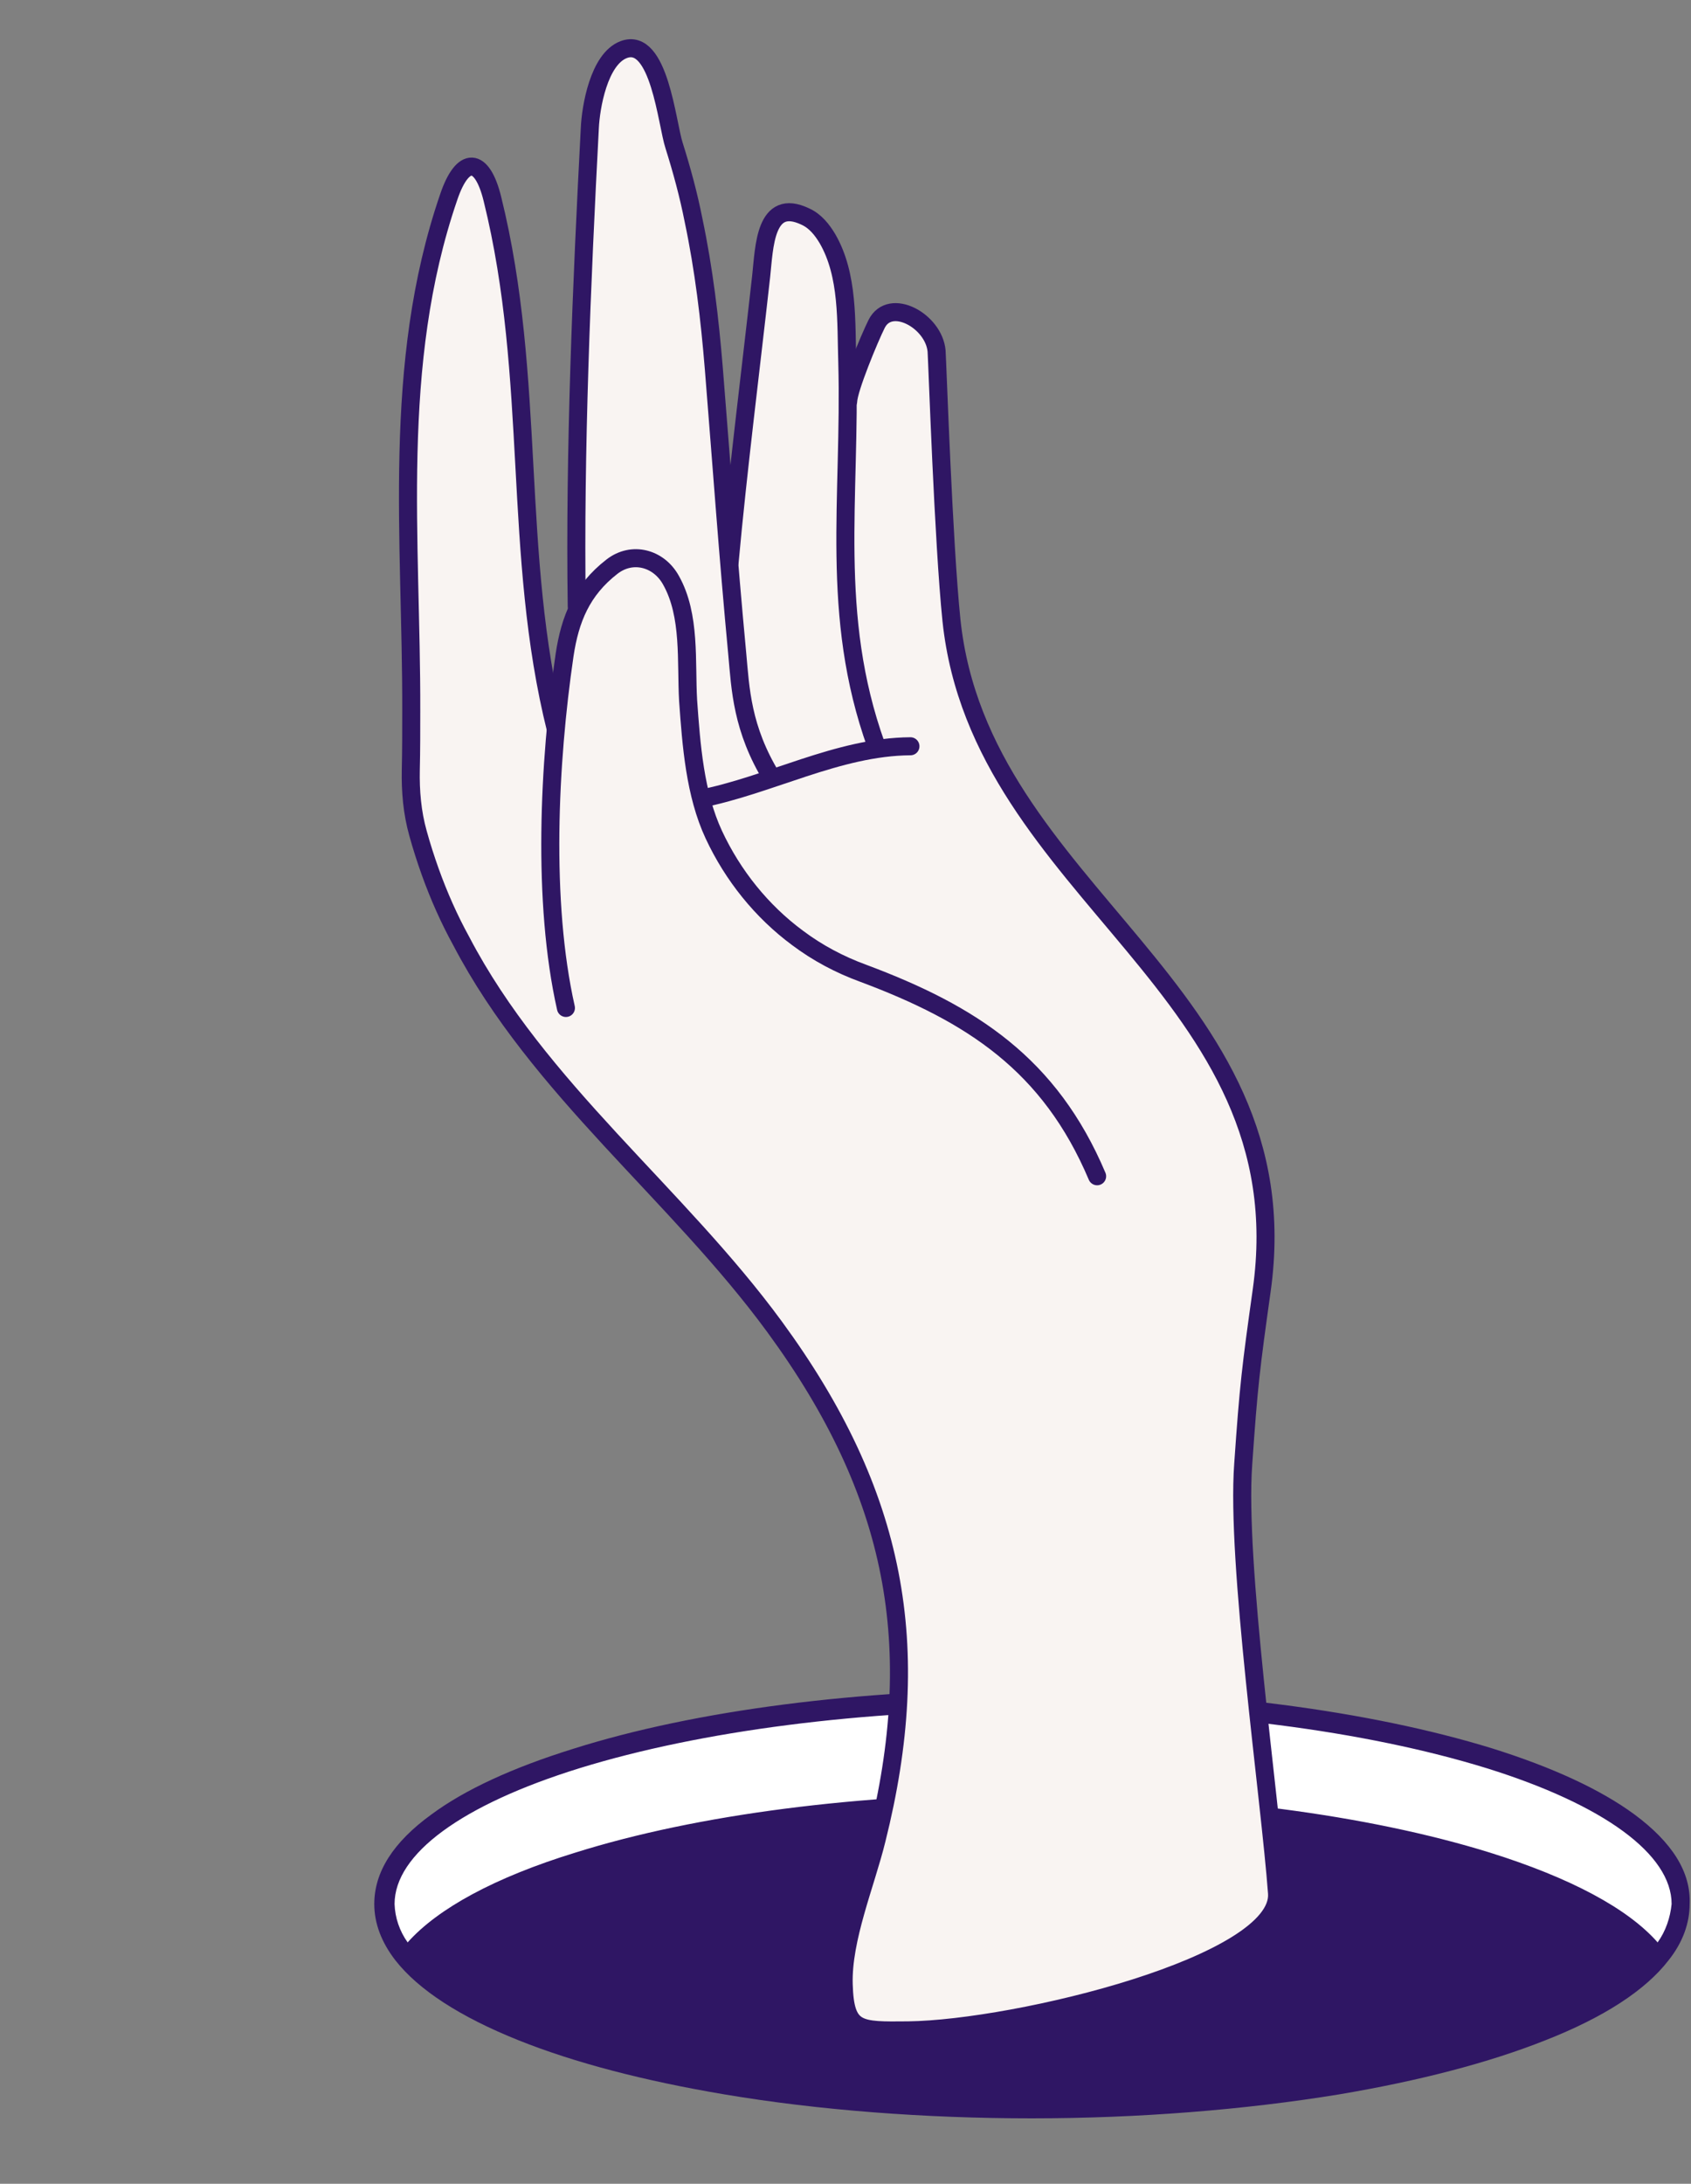<?xml version="1.0" encoding="utf-8"?>
<!-- Generator: Adobe Illustrator 25.0.0, SVG Export Plug-In . SVG Version: 6.00 Build 0)  -->
<svg version="1.1" id="Layer_1" xmlns="http://www.w3.org/2000/svg" xmlns:xlink="http://www.w3.org/1999/xlink" x="0px" y="0px"
	 viewBox="0 0 375 484" style="enable-background:new 0 0 375 484;" xml:space="preserve">
<rect x="0" y="0" width="375" height="484" fill="#808080" stroke="none"/>
<style type="text/css">
	.st0{fill:#FFFFFF;}
	.st1{fill:#2F1664;}
	.st2{fill:#F9F4F2;stroke:#2F1664;stroke-width:4;stroke-linecap:round;stroke-linejoin:round;stroke-miterlimit:10;}
	.st3{fill:none;stroke:#2F1664;stroke-width:4;stroke-linecap:round;stroke-linejoin:round;stroke-miterlimit:10;}
</style>
<path class="st0" d="M369.5,414.2c-1.1-4.2-4.3-7.8-9-8.6c-1.6-1.2-3.6-2.6-5.5-3.3c-9.5-6.4-20.3-10.4-31.6-13.5
	c-14.3-4-28.9-8.4-43.9-8.1c-13.9-3.4-28.2-4.8-42.4-4.9c-7.5,0-14.9,0.3-22.4,0.9c-4,0.3-8.3,0.4-12.2,1.4
	c-0.8,0.2-1.6,0.5-2.4,0.8c-0.9-0.2-1.8-0.4-2.7-0.5c-5.2-0.6-10,1.3-15,2.1c-3.6,0.6-9.6,1.2-14,1.8c-4.9,0.7-9.8,1.5-14.7,2.4
	c-2.5,0.4-4.9,0.7-7.3,1.5c-1.1,0.4-2.1,0.9-3.2,1.4c-1.9-0.2-3.6,0.2-5.2,1.1c-2.5,0.2-5,0.5-7.5,0.8c-16.8,2-31.6,9.7-41.3,23.7
	c-2,2.3-3.5,5-4.3,8c-0.8,3-0.4,6.5,1.2,9.2c0.4,0.7,0.9,1.4,1.5,2c1.9,2.3,4.9,3.9,8.8,3.9c4.1,0,7.1-1.7,9-4.2
	c1-1.1,1.7-2.3,2.2-3.7c0-0.1,0.1-0.1,0.1-0.2c1.5-1.3,2.7-2.8,3.5-4.7c6.5-7.3,15.9-10,25.9-10.8c15.4-1.2,30.8-2.4,46.3-3.6
	c3.4-0.3,6.6-1.7,8.8-4.1c0.1,0,0.1,0,0.2,0.1c4.6,0.8,8.5,0.6,12.7-1.8c2.4-1.4,3.1-2.1,5.7-2.4c7.7-0.7,15.5-1.2,23.3-1.2
	c12-0.1,23.9,0.8,35.6,3.3c1.8,1.2,4,1.9,6.3,1.7c0.3,0,0.5,0,0.8,0c0.3,0.1,0.7,0.2,1,0.3c1.9,0.5,3.6,0.6,5.2,0.4
	c4.1,0.4,8.2,0.9,12.3,1.9c4.7,1.1,9.1,2.9,13.9,3.6c1.6,0.3,3.3,0.3,4.9,0c3,0.9,6,1.8,8.9,2.6c5.2,1.5,9.8,3.6,14.4,6
	c0.9,1.9,2.5,3.6,4.7,4.8c4.2,2.3,8.1,4.7,12,7.5c5.3,3.8,13.4,0.9,16.4-4.3C373.4,423,372.5,417.9,369.5,414.2z"/>
<path class="st1" d="M362.4,402.1c-7.5-5.5-18.1-10.4-31.5-14.6c-27.3-8.4-63.5-13.1-101.9-13.1s-74.7,4.6-101.9,13.2
	c-13.5,4.2-24.1,9.1-31.5,14.6C87.2,408.3,83,414.9,83,422c0,4.3,1.6,8.5,4.7,12.5c5.1,6.5,14.3,12.5,27.3,17.7
	c12.5,5,27.9,9,45.7,12c20.8,3.5,44.4,5.3,68.1,5.3s47.3-1.9,68.1-5.3c17.8-3,33.2-7,45.8-12c13-5.1,22.2-11.1,27.3-17.7
	c3.2-4,4.7-8.3,4.7-12.5C375,414.9,370.8,408.3,362.4,402.1z M367.6,430.5c-6.6-7.5-19.3-14.3-37.2-19.9
	c-27.1-8.4-63.1-13.1-101.4-13.1s-74.3,4.6-101.4,13.1c-17.9,5.5-30.5,12.4-37.2,19.9c-1.8-2.5-2.8-5.5-2.9-8.5
	c0-11.1,14.9-22,41-30.1c26.9-8.3,62.6-12.9,100.6-12.9s73.7,4.6,100.6,12.9c26,8.1,41,19.1,41,30.1
	C370.4,425,369.4,428,367.6,430.5L367.6,430.5z"/>
<g>
	<g>
		<path class="st2" d="M123.3,161.8c-9.8-39.2-4.2-77.7-14.1-117.7c-2.3-9.4-6.6-9.6-9.7-0.4c-12.8,37.3-8.2,76-8.3,113.8
			c0,4.4,0,8.8-0.1,13.1c-0.1,4.7,0.3,9.5,1.6,14.1c0.8,2.9,1.7,5.7,2.7,8.5c1.9,5.3,4.2,10.5,6.9,15.4c17.1,32.7,47.9,56,69.5,85.5
			c27.1,37,33.3,70.9,22.6,113.6c-2.4,9.8-7.6,22-7.3,32.1c0.3,10.5,3.3,10.3,14.3,10.2c24.1-0.3,82.9-14.6,81.8-30.4
			c-1.6-21.5-9.1-73.3-7.5-95.1c1.2-17.4,1.7-21.4,4.1-38.5c9.4-66.9-62.4-87.8-68.8-148.5c-1.8-17.5-3.1-56.7-3.3-59.7
			c-0.6-6.7-10.3-12-13.3-6c-1.6,3.2-6.2,14.3-6.3,17.1"/>
		<path class="st3" d="M155,177.1c15.6-3,30.8-11.6,46.9-11.7"/>
		<path class="st2" d="M161.8,124.6c1.8-19.9,4.8-43.6,7-63.4c0.7-6.4,0.8-17.5,9.8-13.2c2.2,1,3.7,2.9,4.9,4.9
			c4.7,8.1,4.1,18.5,4.4,27.5c0.8,30.1-4,55.8,6.4,84.8"/>
		<path class="st2" d="M127.9,134.4c-0.5-34.3,1.1-71.8,2.9-106c0.2-4.6,2-15.3,7.5-17.4c7.9-3,9.6,16.5,11.2,21.3
			c1.7,5.4,3.2,10.9,4.3,16.5c2.3,10.9,3.6,21.9,4.5,32.9c1.8,22.3,3.1,41,5.2,63.3c0.7,7.6,1,16.5,7.7,27.4"/>
		<path class="st2" d="M125.5,223.4c-5.3-23.5-3.8-54.3-0.3-78.2c1.2-8,3.8-14.4,10.5-19.6c4.5-3.5,10.4-1.9,13.1,3
			c4.4,7.8,3.3,18.1,3.8,26.7c0.7,9.8,1.5,20.7,5.7,29.7s10.6,17,18.6,22.9c4.4,3.3,9.3,5.9,14.5,7.8c24.1,9,41.4,20.2,51.9,45"/>
	</g>
</g>
</svg>
